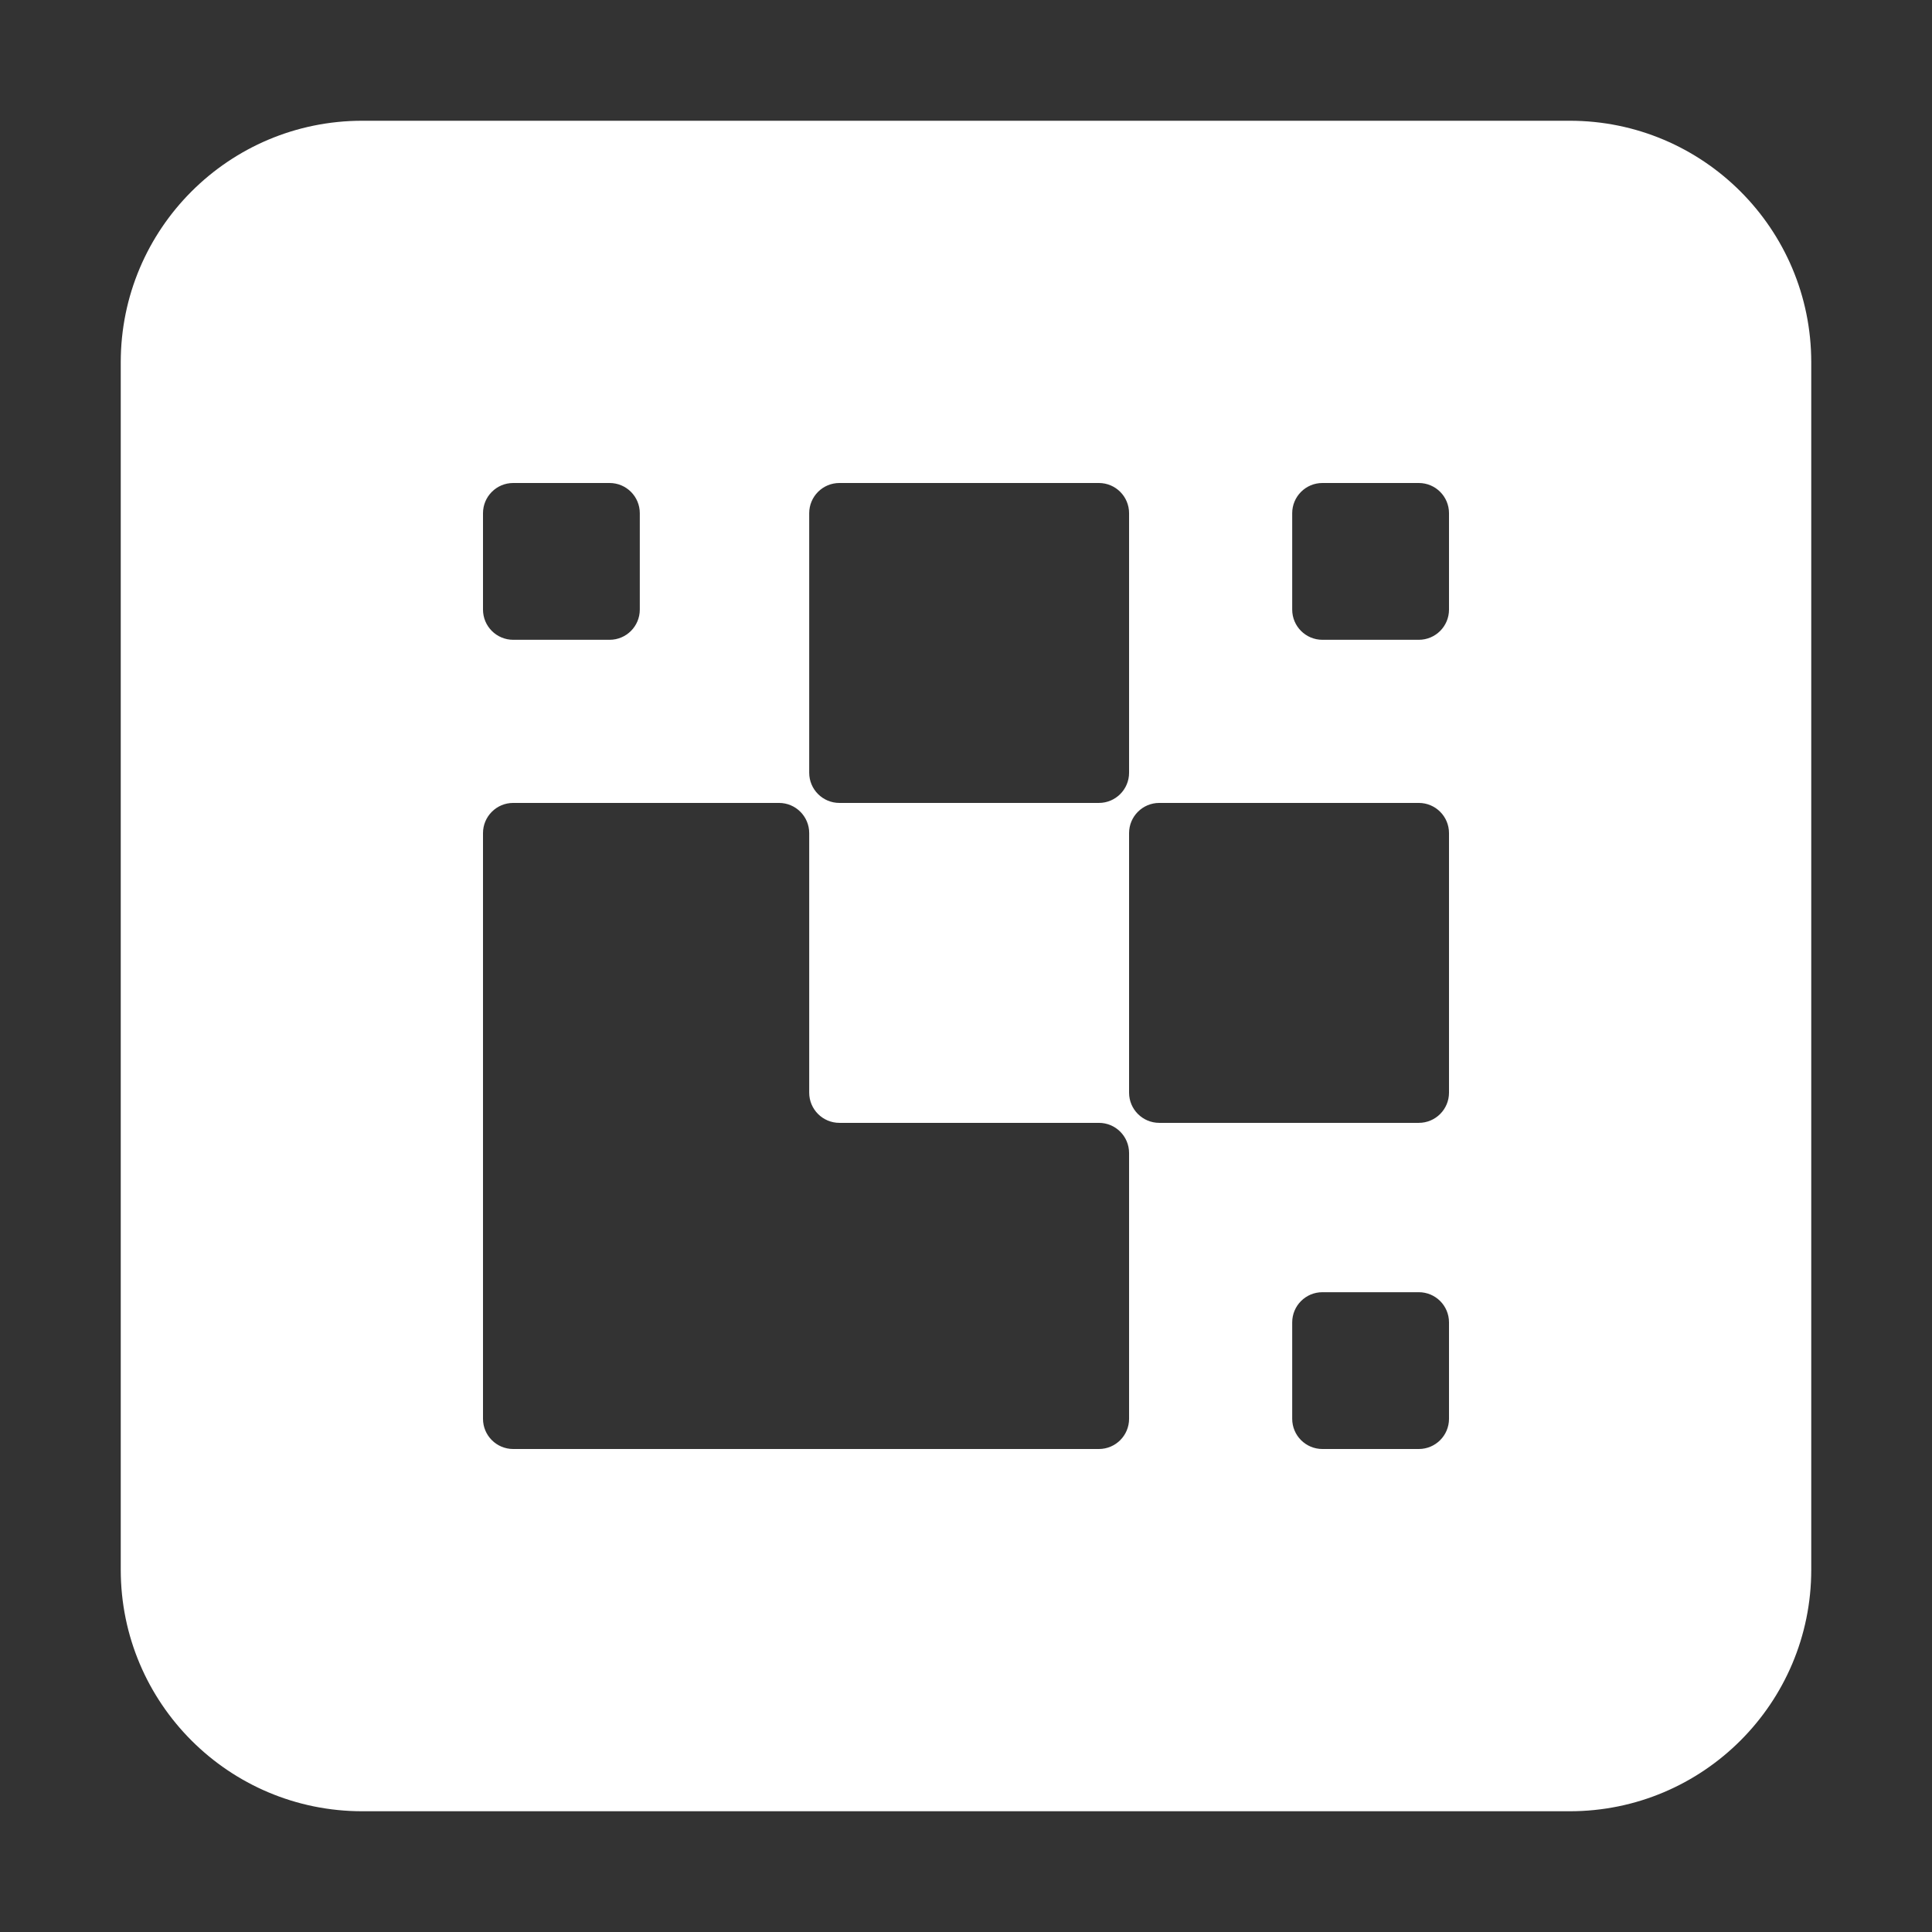 <svg width="32" height="32" viewBox="0 0 32 32" fill="none" xmlns="http://www.w3.org/2000/svg">
<rect x="0" y="0" width="32" height="32" fill="#333333" stroke="none"/>
<path fill-rule="evenodd" clip-rule="evenodd" d="M2 6C2 3.791 3.791 2 6 2H21.25H26C28.209 2 30 3.791 30 6V8.533V26C30 28.209 28.209 30 26 30H6C3.791 30 2 28.209 2 26V6ZM13.403 13.799C13.403 13.523 13.179 13.299 12.903 13.299H8.5C8.224 13.299 8 13.523 8 13.799V23.5C8 23.776 8.224 24 8.5 24H18.201C18.477 24 18.701 23.776 18.701 23.5V19.098C18.701 18.821 18.477 18.598 18.201 18.598H13.903C13.627 18.598 13.403 18.374 13.403 18.098V13.799ZM13.903 8C13.627 8 13.403 8.224 13.403 8.5V12.799C13.403 13.075 13.627 13.299 13.903 13.299H18.201C18.477 13.299 18.701 13.075 18.701 12.799V8.5C18.701 8.224 18.477 8 18.201 8H13.903ZM18.701 13.799C18.701 13.523 18.925 13.299 19.201 13.299H23.5C23.776 13.299 24 13.523 24 13.799V18.098C24 18.374 23.776 18.598 23.5 18.598H19.201C18.925 18.598 18.701 18.374 18.701 18.098V13.799ZM21.903 8C21.627 8 21.403 8.224 21.403 8.5V10.097C21.403 10.373 21.627 10.597 21.903 10.597H23.5C23.776 10.597 24 10.373 24 10.097V8.5C24 8.224 23.776 8 23.5 8H21.903ZM21.403 21.903C21.403 21.626 21.627 21.403 21.903 21.403H23.5C23.776 21.403 24 21.626 24 21.903V23.5C24 23.776 23.776 24 23.5 24H21.903C21.627 24 21.403 23.776 21.403 23.5V21.903ZM8.5 8C8.224 8 8 8.224 8 8.5V10.097C8 10.373 8.224 10.597 8.5 10.597H10.097C10.373 10.597 10.597 10.373 10.597 10.097V8.5C10.597 8.224 10.373 8 10.097 8H8.5Z" fill="white"/>
</svg>
